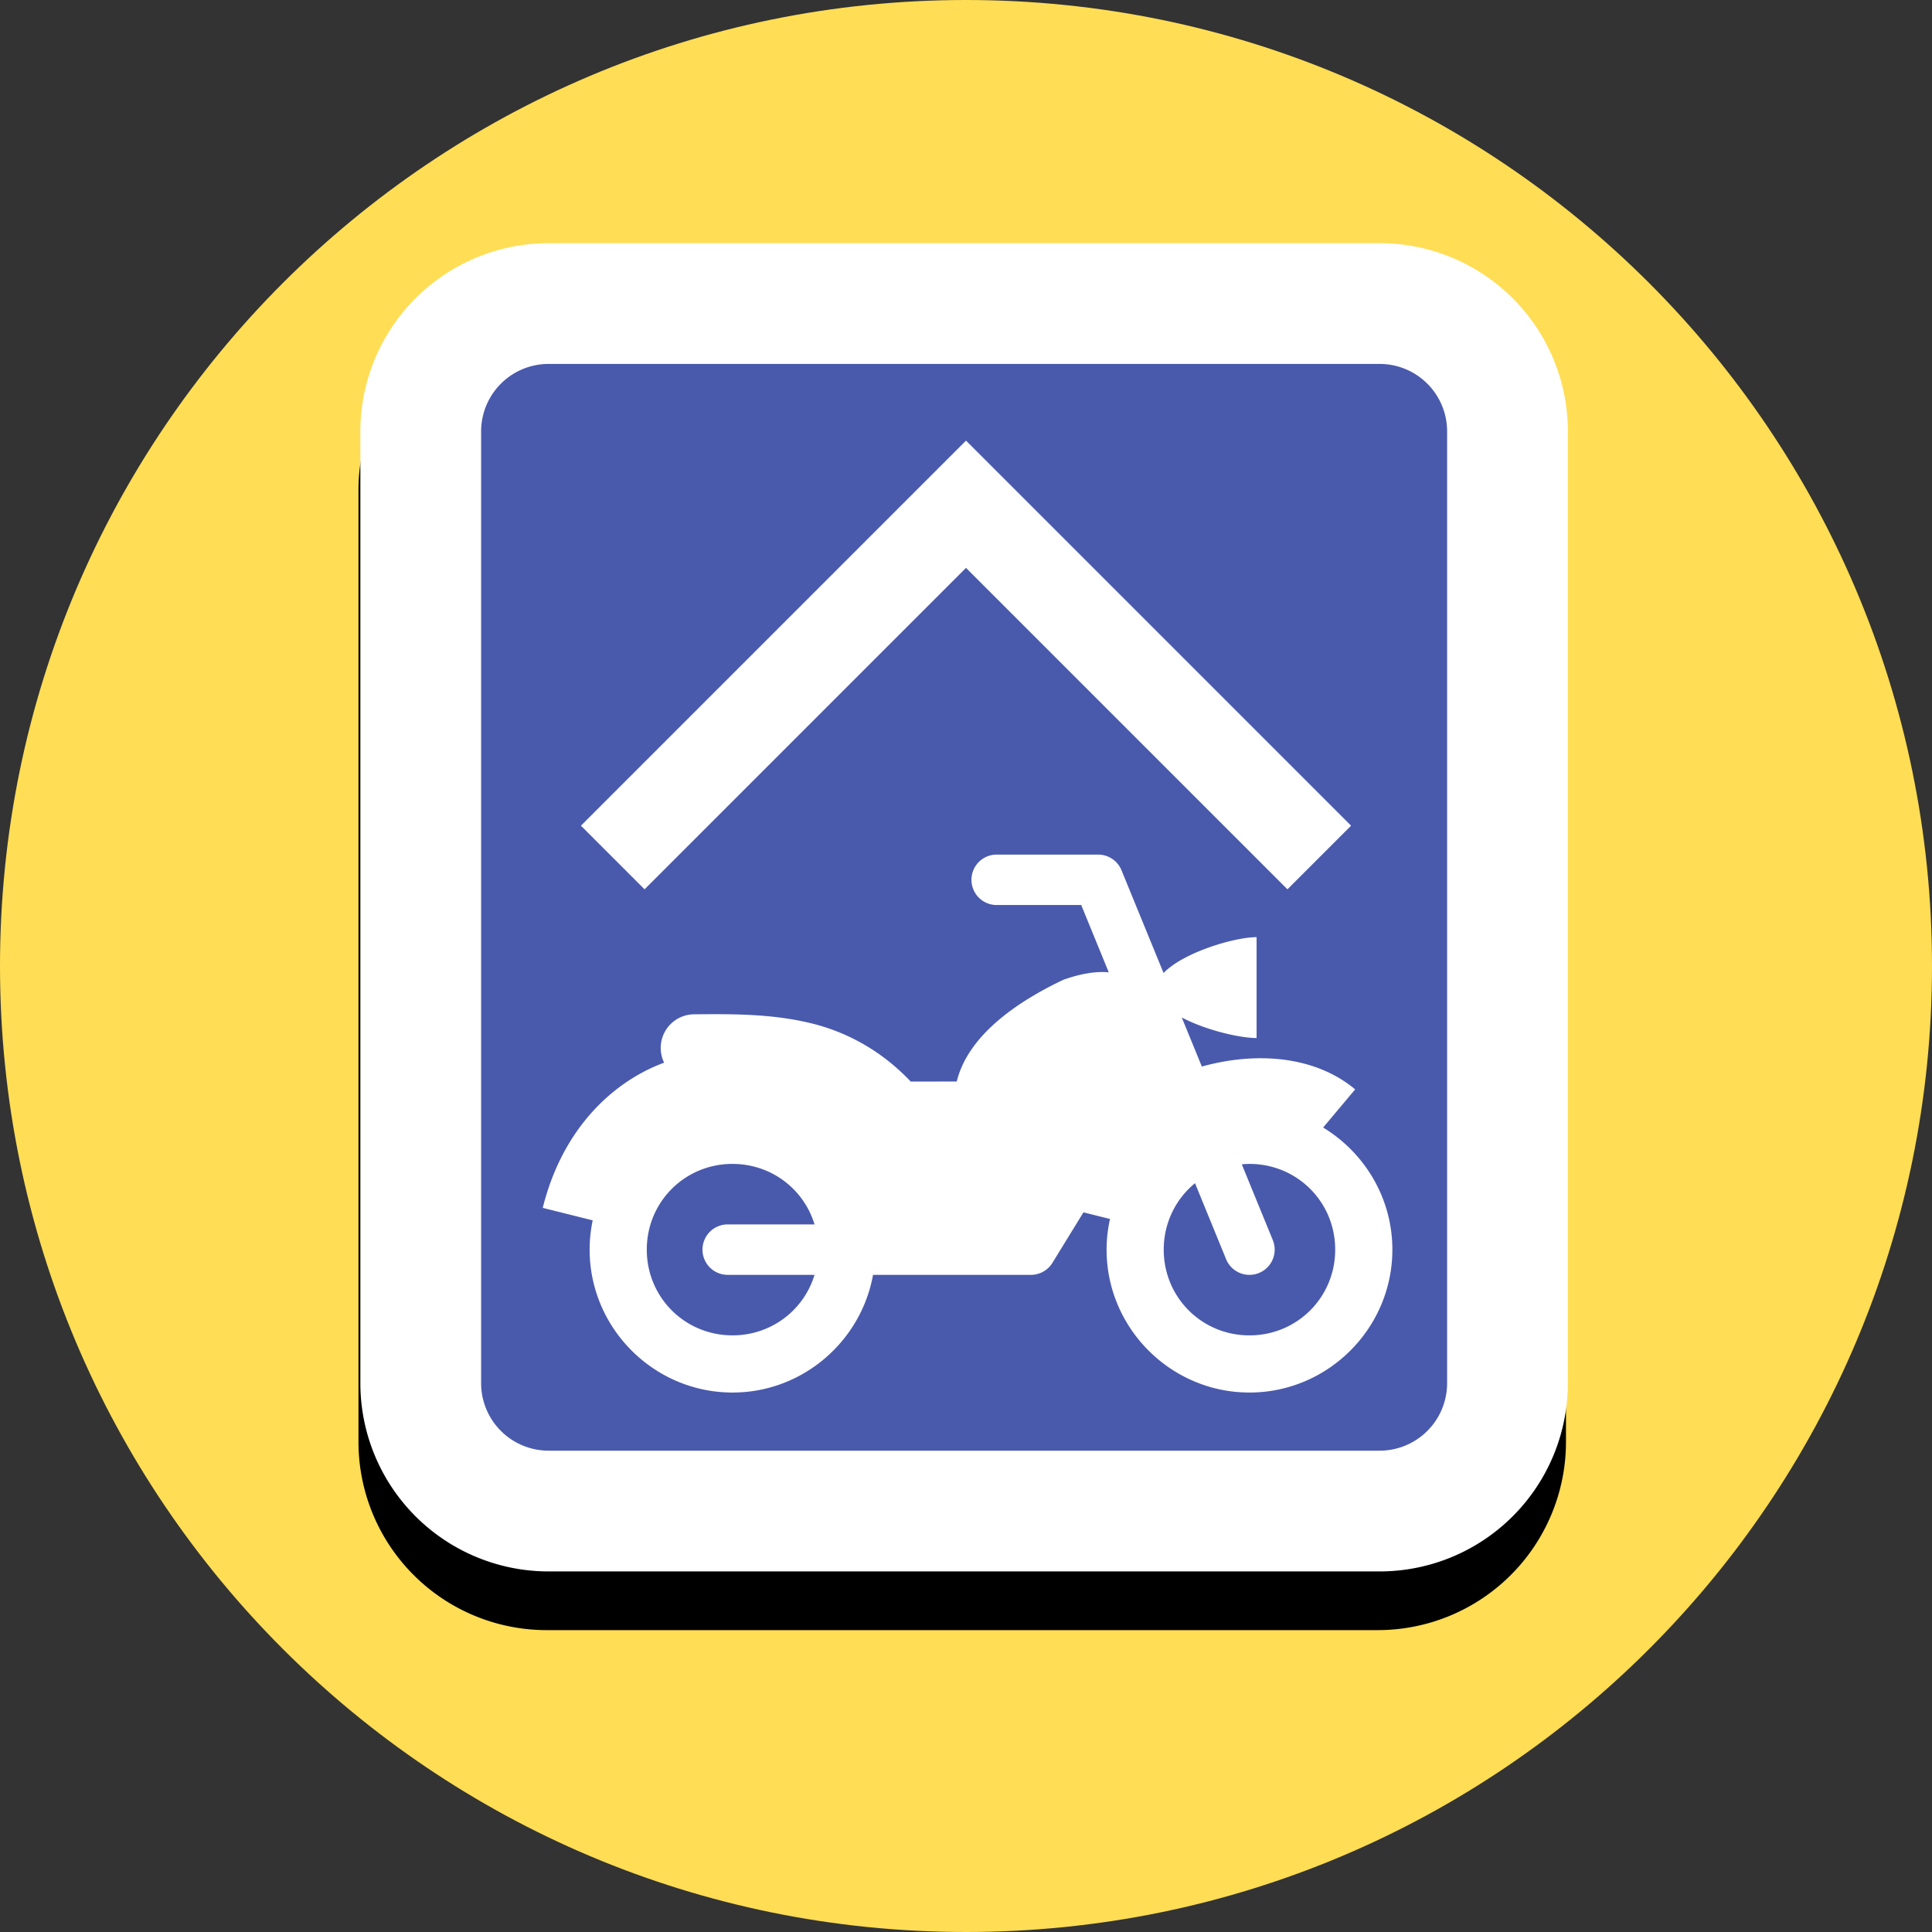 <?xml version="1.0" ?>
<svg xmlns="http://www.w3.org/2000/svg" width="128" height="128" viewBox="0 0 128 128">
  <rect x="0" y="0" width="128" height="128" fill="#333333" stroke="none"/>
  <path d="M128,64C128,99.346 99.346,128 64,128 28.654,128 0,99.346 0,64 0,28.654 28.654,0 64,0c35.346,0 64,28.654 64,64" fill="#ffdd55" stroke-width="0.2"/>
  <path d="M36.222,24L91.278,24A8.472,8.472 0,0 1,99.75 32.472L99.75,95.528A8.472,8.472 0,0 1,91.278 104L36.222,104A8.472,8.472 0,0 1,27.75 95.528L27.75,32.472A8.472,8.472 0,0 1,36.222 24z" fill="none" stroke-width="8" stroke="#000"/>
  <path d="M36.347,20.111L91.403,20.111A8.472,8.472 0,0 1,99.875 28.583L99.875,91.639A8.472,8.472 0,0 1,91.403 100.111L36.347,100.111A8.472,8.472 0,0 1,27.875 91.639L27.875,28.583A8.472,8.472 0,0 1,36.347 20.111z" fill="#495aad" stroke-width="8" stroke="#fff"/>
  <path d="m66.073,56.619a1.671,1.671 0,1 0,0 3.341h5.561l1.824,4.459c-0.838,-0.077 -1.846,0.08 -3.007,0.494 -3.083,1.462 -6.319,3.688 -7.064,6.741L60.336,71.655C58.398,69.605 56.106,68.38 53.788,67.807 51.153,67.156 48.52,67.18 46.008,67.2A2.228,2.228 0,0 0,44 70.405c-0.14,0.053 -0.28,0.106 -0.42,0.164 -3.246,1.354 -6.362,4.409 -7.623,9.455l3.311,0.828c-0.132,0.627 -0.203,1.276 -0.203,1.94 0,5.206 4.261,9.467 9.467,9.467 4.635,0 8.513,-3.381 9.309,-7.796h10.46a1.671,1.671 0,0 0,1.424 -0.796l2.057,-3.346 1.759,0.439c-0.145,0.655 -0.227,1.334 -0.227,2.032 0,5.206 4.261,9.467 9.467,9.467 5.206,0 9.467,-4.261 9.467,-9.467 0,-3.422 -1.847,-6.426 -4.587,-8.09l2.121,-2.527c-1.926,-1.617 -4.581,-2.254 -7.4,-2.015 -0.908,0.077 -1.833,0.247 -2.757,0.502l-1.331,-3.253c1.575,0.834 3.826,1.363 4.958,1.363v-6.683c-1.479,0 -4.872,1.021 -6.162,2.377L74.302,57.656A1.671,1.671 0,0 0,72.756 56.619ZM48.531,77.112c2.577,0 4.728,1.677 5.434,4.009h-5.712a1.671,1.671 0,1 0,0 3.341h5.712c-0.706,2.332 -2.857,4.009 -5.434,4.009 -3.16,0 -5.68,-2.52 -5.68,-5.68 0,-3.16 2.52,-5.68 5.68,-5.68zM82.78,77.112c3.16,0 5.68,2.52 5.68,5.68 0,3.159 -2.52,5.68 -5.68,5.68 -3.16,0 -5.68,-2.52 -5.68,-5.68 0,-1.784 0.804,-3.365 2.073,-4.403l2.06,5.036A1.671,1.671 0,1 0,84.326 82.159L82.272,77.138c0.168,-0.014 0.336,-0.025 0.508,-0.025z" fill="#fff"/>
  <path d="m42.704,54.704 l21.296,-21.296 21.296,21.296" fill="none" stroke-linecap="square" stroke-width="5.963" stroke="#fff"/>
</svg>
